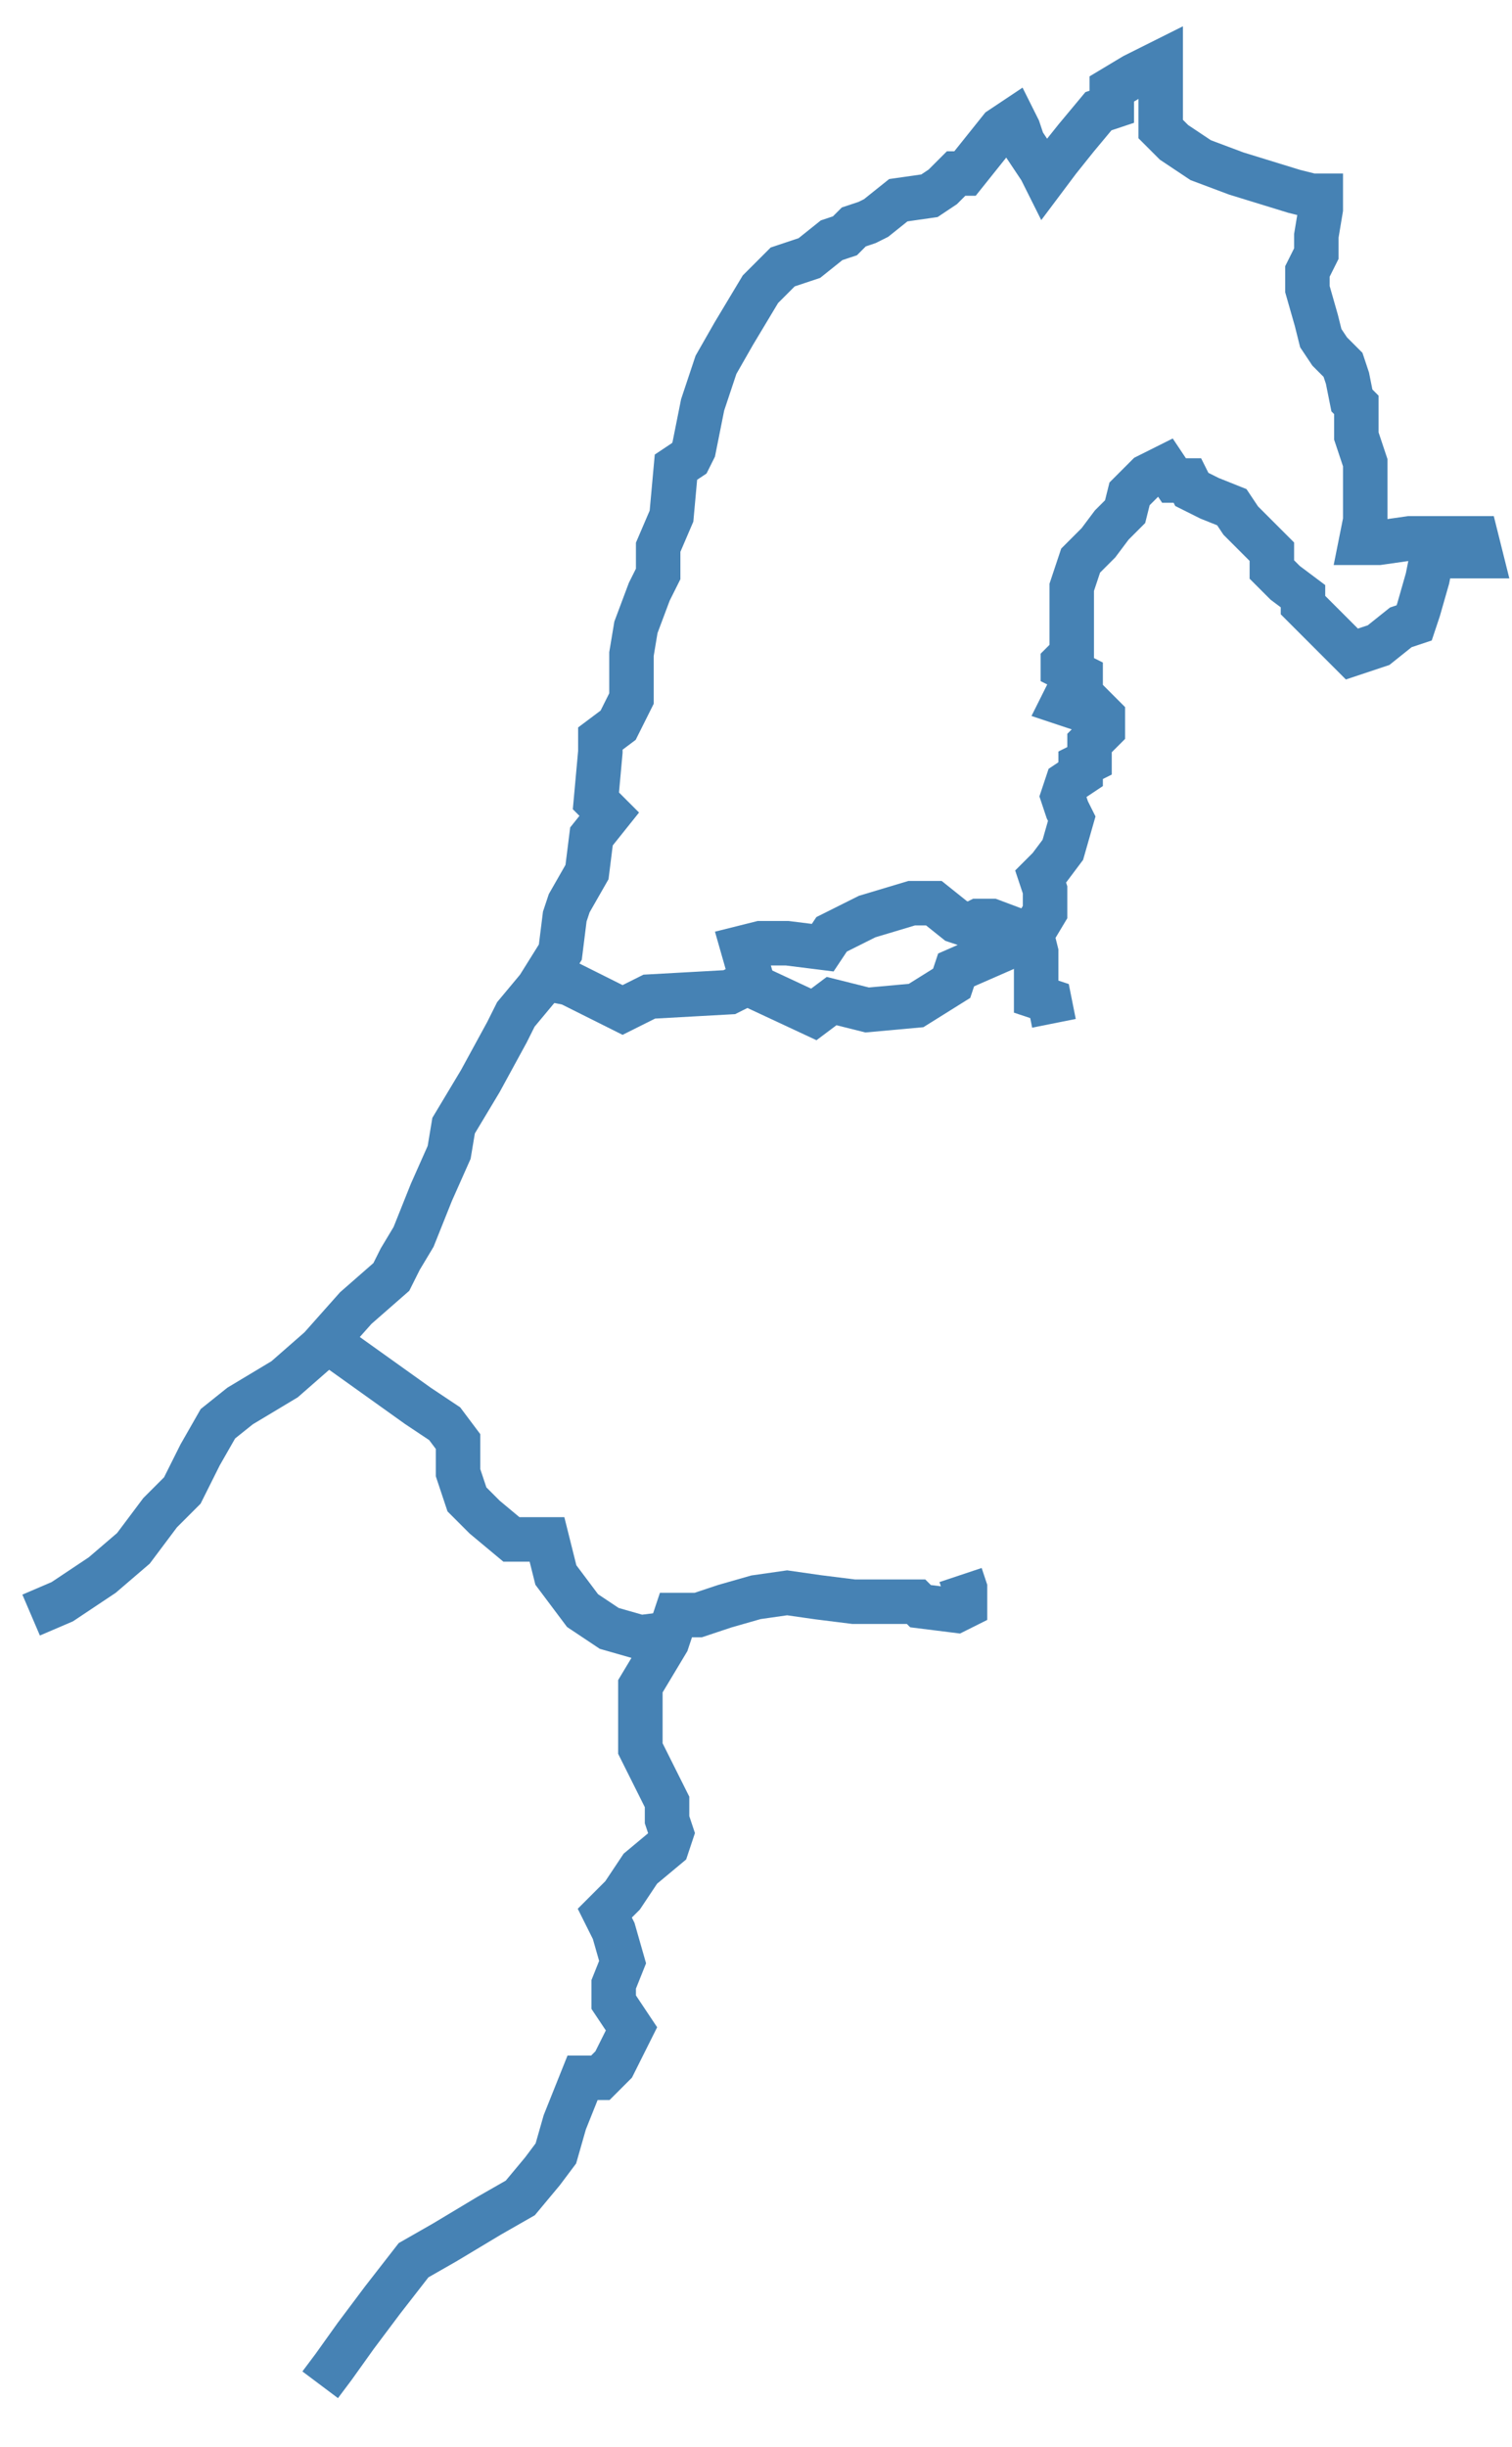 <?xml version="1.0" encoding="utf-8"?>
<!-- Generator: Adobe Illustrator 25.3.0, SVG Export Plug-In . SVG Version: 6.00 Build 0)  -->
<svg version="1.1" id="Layer_1" xmlns="http://www.w3.org/2000/svg" xmlns:xlink="http://www.w3.org/1999/xlink" x="0px" y="0px"
	 viewBox="0 0 34 55" style="enable-background:new 0 0 34 55;" xml:space="preserve">
<style type="text/css">
	.st0{fill:none;stroke:#4682B4;}
</style>
<path class="st0" d="M7.2,53.6l0.3-0.4l0.5-0.7l0.3-0.4l0.3-0.4l0.7-0.9l0.7-0.4l0.5-0.3l0.5-0.3l0.7-0.4l0.5-0.6l0.3-0.4l0.2-0.7
	l0.2-0.5l0.2-0.5l0.4,0l0.3-0.3l0.2-0.4l0.2-0.4l-0.4-0.6v-0.4l0.2-0.5l-0.2-0.7L13.6,43l0.4-0.4l0.4-0.6l0.6-0.5l0.1-0.3l-0.1-0.3
	L15,40.5l-0.2-0.4l-0.2-0.4l-0.2-0.4l0-0.3l0-0.3v-0.4v-0.4l0.3-0.5l0,0l0.3-0.5l0.1-0.3l0.1-0.3l0,0l0.5,0l0.6-0.2l0.7-0.2l0.7-0.1
	l0.7,0.1l0.8,0.1l0.3,0l0.5,0h0.6l0.1,0.1l0.8,0.1l0.2-0.1l0-0.4l-0.1-0.3l0,0"/>
<path class="st0" d="M7.3,30.1L8,30.6l0.7,0.5l0.7,0.5L10,32l0.3,0.4l0,0.7l0.2,0.6l0.4,0.4l0.6,0.5l0.4,0l0.4,0l0.1,0.4l0.1,0.4
	l0.3,0.4l0.3,0.4l0.3,0.2l0.3,0.2l0.7,0.2l0.8-0.1l0,0"/>
<path class="st0" d="M12.3,22l0.5,0.1l1.2,0.6l0.6-0.3l1.8-0.1l0.4-0.2l1.5,0.7l0.4-0.3l0.8,0.2l1.1-0.1l0.8-0.5l0.1-0.3l1.6-0.7V21
	l-0.8-0.3l-0.3,0l-0.2,0.1l-0.3-0.1L21,20.3l-0.5,0l-1,0.3L18.7,21l-0.2,0.3l-0.8-0.1h-0.6l-0.4,0.1l0.2,0.7l0,0"/>
<path class="st0" d="M0.7,36.3L1.4,36l0.9-0.6L3,34.8L3.6,34l0.5-0.5l0.4-0.8l0.4-0.7l0.5-0.4L6.4,31l0.8-0.7L8,29.4l0.8-0.7L9,28.3
	l0,0l0.3-0.5l0.4-1l0.4-0.9l0.1-0.6l0.6-1l0.6-1.1l0.2-0.4l0,0l0.5-0.6l0.5-0.8l0.1-0.8l0.1-0.3l0.4-0.7l0.1-0.8l0.4-0.5L13.4,18
	l0.1-1.1l0-0.3l0.4-0.3l0.3-0.6l0-1l0,0l0.1-0.6l0.3-0.8l0.2-0.4l0-0.6l0.3-0.7l0.1-1.1l0.3-0.2l0.1-0.2l0.2-1l0.3-0.9l0,0l0.4-0.7
	l0.6-1L17.6,6l0.6-0.2l0.5-0.4L19,5.3l0.2-0.2L19.5,5l0.2-0.1l0.5-0.4l0.7-0.1l0.3-0.2l0.3-0.3l0.2,0l0.4-0.5l0.4-0.5l0.3-0.2
	l0.1,0.2l0.1,0.3l0.2,0.3l0.2,0.3L23.5,4l0.3-0.4l0.4-0.5l0.5-0.6L25,2.4l0-0.4l0.5-0.3l0.6-0.3l0,0.3v0.6l0,0.6l0.3,0.3L27,3.6
	l0.8,0.3l1.3,0.4l0,0l0.4,0.1l0.2,0l0,0.3l-0.1,0.6l0,0.4l-0.2,0.4l0,0.4l0.2,0.7l0.1,0.4l0.2,0.3L30,8l0.2,0.2l0.1,0.3L30.4,9
	l0.1,0.1v0.3l0,0v0.4l0.2,0.6V11l0,0.7l-0.1,0.5H31l0.7-0.1h0.7l0.8,0l0.1,0.4l-0.6,0l-0.5,0L32.1,13l-0.2,0.7L31.8,14l-0.3,0.1
	L31,14.5l-0.6,0.2l-0.6-0.6l-0.5-0.5v-0.2l-0.4-0.3l-0.3-0.3v-0.4L28.2,12l-0.3-0.3l-0.2-0.3l-0.5-0.2l-0.4-0.2l-0.1-0.2h-0.3
	l-0.2-0.3l-0.4,0.2l-0.4,0.4l-0.1,0.4L25,11.8l-0.3,0.4l-0.4,0.4l-0.2,0.6l0,0.5l0,0.5l0,0.5l-0.2,0.2V15l0.4,0.2v0.1L24,15.6
	l-0.1,0.2l0.3,0.1l0.3-0.1l0.3,0.3l0,0.3l-0.3,0.3l0,0.4l-0.2,0.1l0,0.2L24,17.6l-0.1,0.3l0.1,0.3l0.1,0.2l-0.2,0.7l-0.3,0.4
	l-0.2,0.2l0.1,0.3l0,0.5L23.2,21l0.1,0.4v0.4v0.6l0.3,0.1l0.1,0.5l0,0"/>
</svg>
